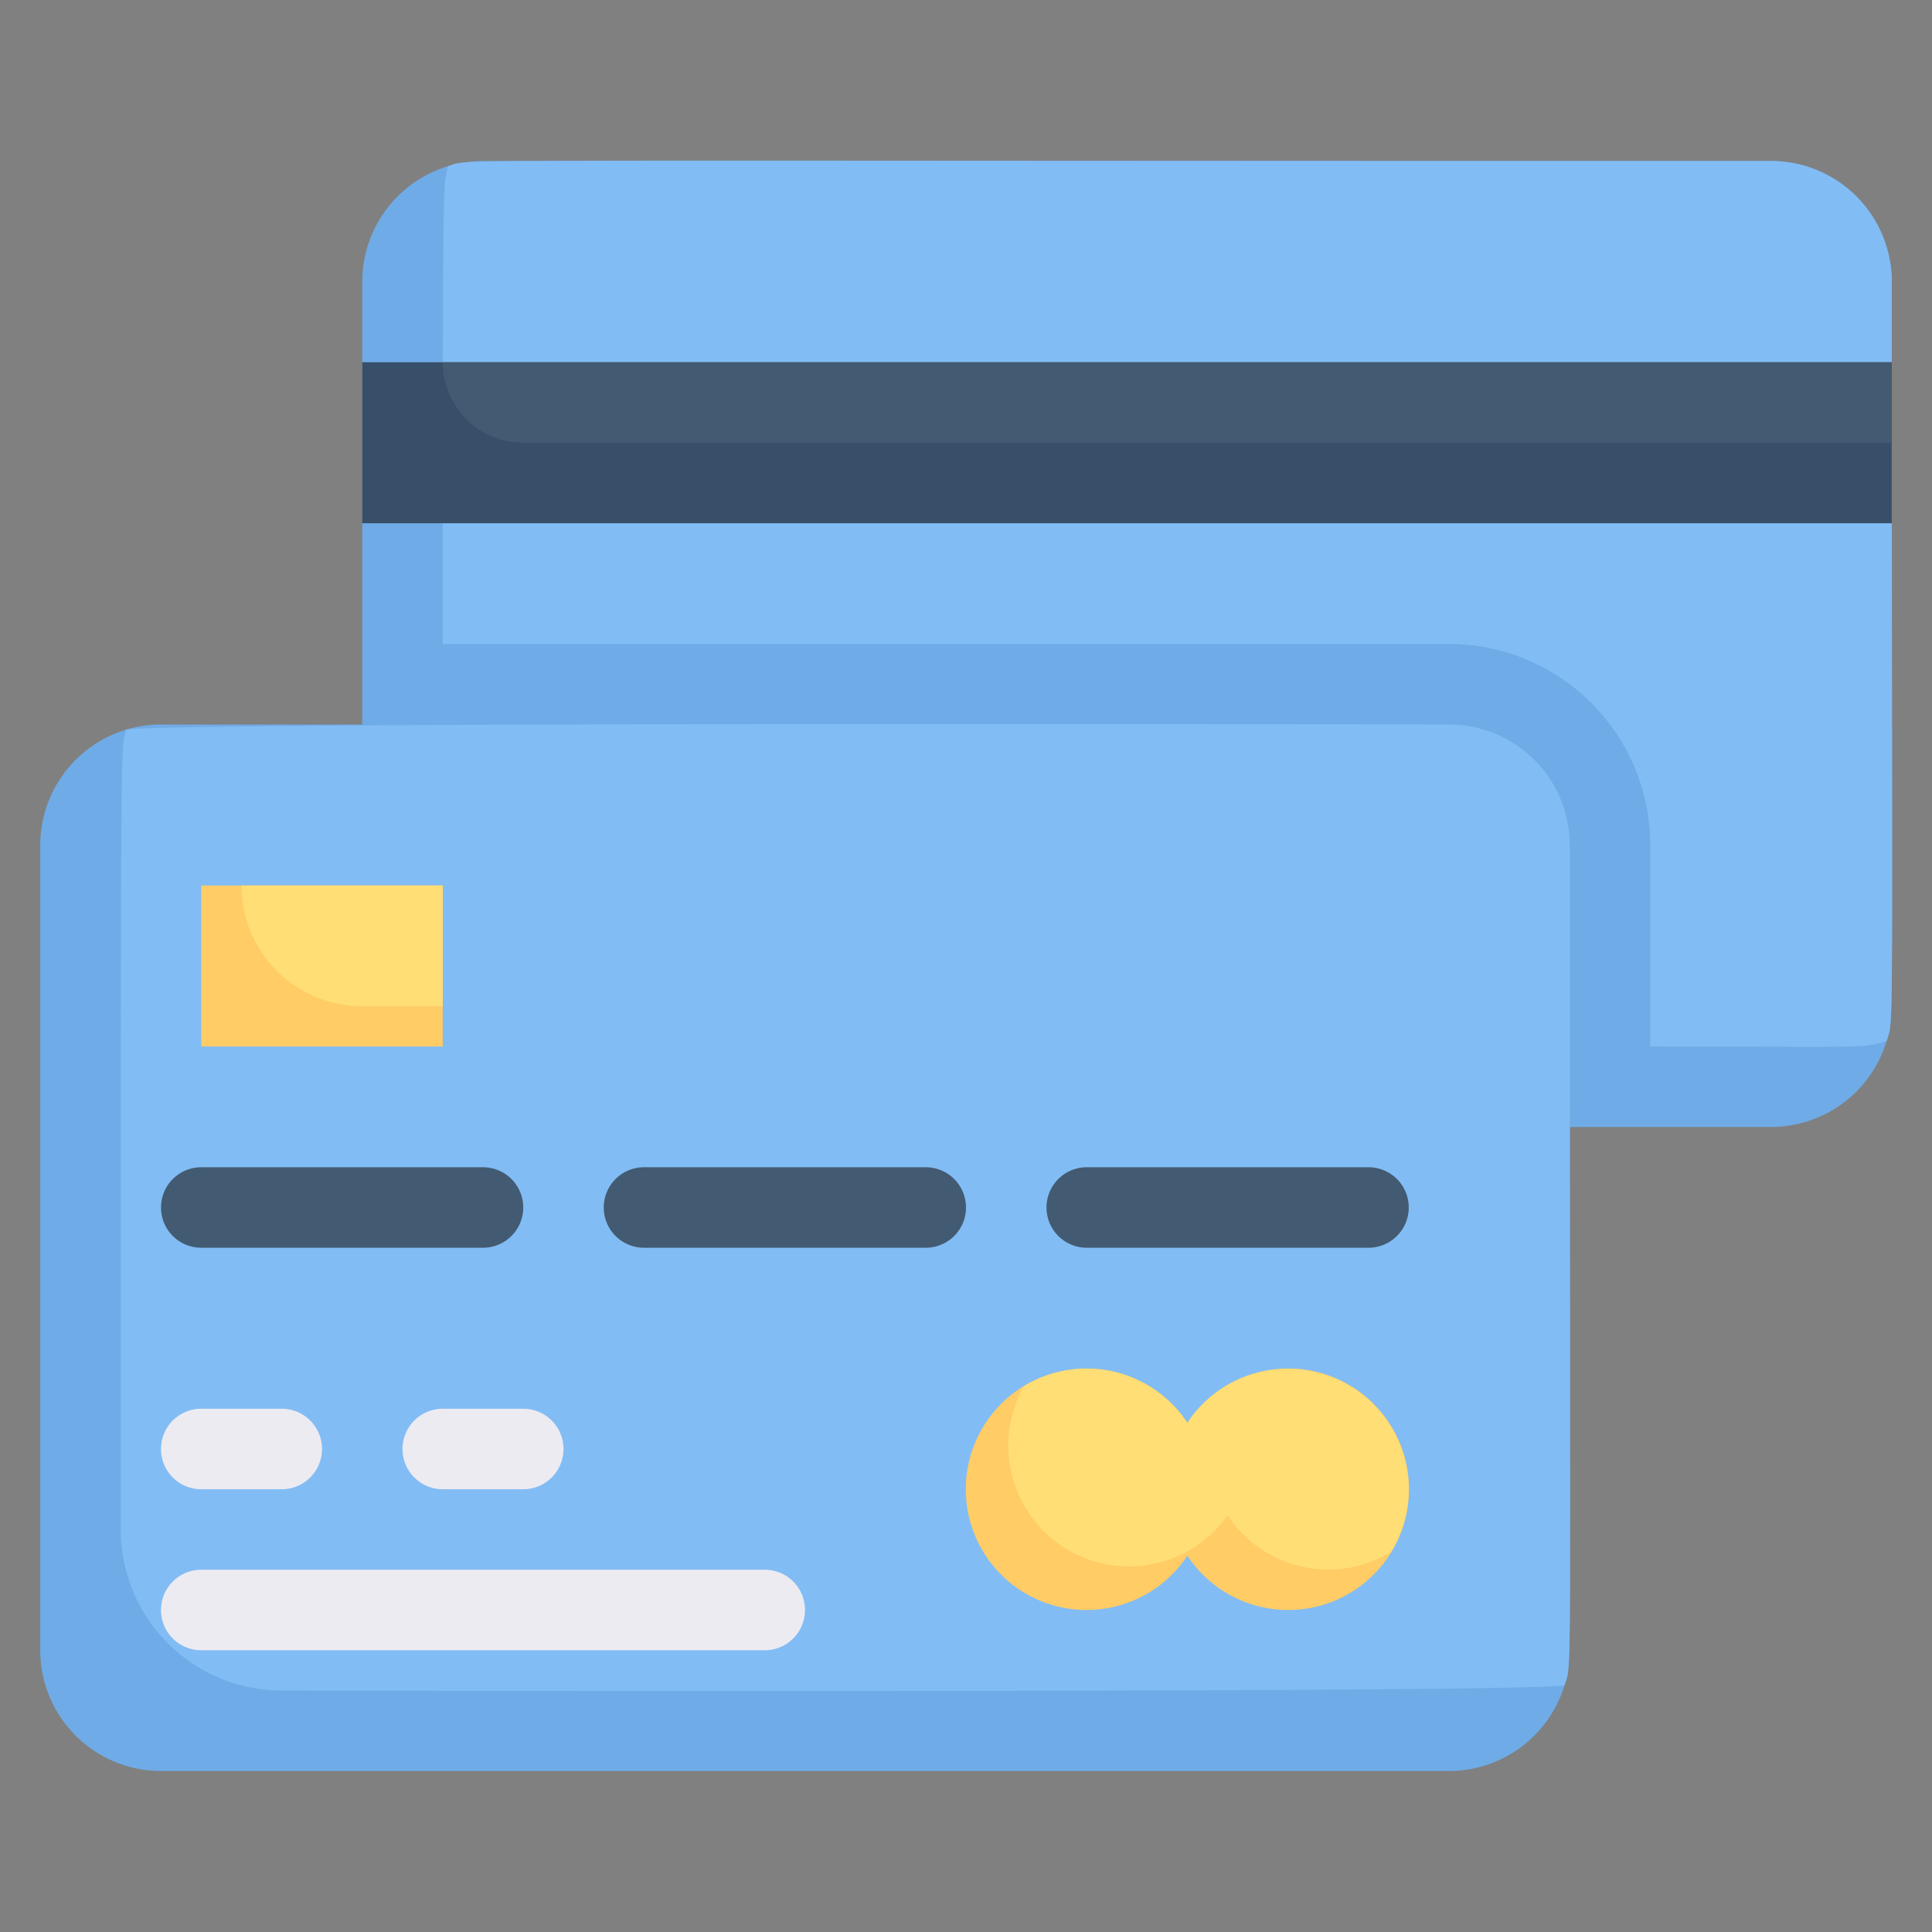 <svg xmlns="http://www.w3.org/2000/svg" viewBox="0 0 48 48"><rect x="0" y="0" width="48" height="48" fill="#808080" stroke="none"/><defs><style>.cls-1{fill:#6fabe6;}.cls-2{fill:#82bcf4;}.cls-3{fill:#fc6;}.cls-4{fill:#ffde76;}.cls-5{fill:#edebf2;}.cls-6{fill:#425b72;}.cls-7{fill:#374f68;}</style></defs><title>creadit cards</title><g id="creadit_cards" data-name="creadit cards"><path class="cls-1" d="M47,7c0,19.51.06,18.24-.13,18.87A3,3,0,0,1,44,28H39L9,18V7a3,3,0,0,1,3-3H44A3,3,0,0,1,47,7Z"/><path class="cls-2" d="M47,7c0,19.51.06,18.24-.13,18.87-.65.19-.66.13-5.87.13V21a5,5,0,0,0-5-5H11C11,4.1,11,4.75,11.13,4.13,11.77,3.94,9.2,4,44,4A3,3,0,0,1,47,7Z"/><path class="cls-1" d="M39,21c0,21.73.06,20.24-.13,20.87A3,3,0,0,1,36,44H4a3,3,0,0,1-3-3V21a3,3,0,0,1,3-3H36A3,3,0,0,1,39,21Z"/><path class="cls-2" d="M39,21c0,21.73.06,20.24-.13,20.87-.68.2-32,.13-31.87.13a4,4,0,0,1-4-4c0-20.78,0-19.25.13-19.87.68-.2,33-.13,32.87-.13A3,3,0,0,1,39,21Z"/><rect class="cls-3" x="5" y="22" width="6" height="4"/><path class="cls-4" d="M11,22v3H9a3,3,0,0,1-3-3Z"/><path class="cls-5" d="M19,41H5a1,1,0,0,1,0-2H19A1,1,0,0,1,19,41Z"/><path class="cls-3" d="M29.5,35.35a3,3,0,1,0,0,3.3,3,3,0,1,0,0-3.3Z"/><path class="cls-4" d="M35,37a3,3,0,0,1-.44,1.56,3,3,0,0,1-4.06-.91,3,3,0,0,1-5.06-3.21,3,3,0,0,1,4.06.91A3,3,0,0,1,35,37Z"/><path class="cls-5" d="M7,37H5a1,1,0,0,1,0-2H7A1,1,0,0,1,7,37Z"/><path class="cls-5" d="M13,37H11a1,1,0,0,1,0-2h2A1,1,0,0,1,13,37Z"/><path class="cls-6" d="M12,31H5a1,1,0,0,1,0-2h7A1,1,0,0,1,12,31Z"/><path class="cls-6" d="M34,31H27a1,1,0,0,1,0-2h7A1,1,0,0,1,34,31Z"/><path class="cls-6" d="M23,31H16a1,1,0,0,1,0-2h7A1,1,0,0,1,23,31Z"/><rect class="cls-7" x="9" y="9" width="38" height="4"/><path class="cls-6" d="M47,9v2H13a2,2,0,0,1-2-2Z"/></g></svg>